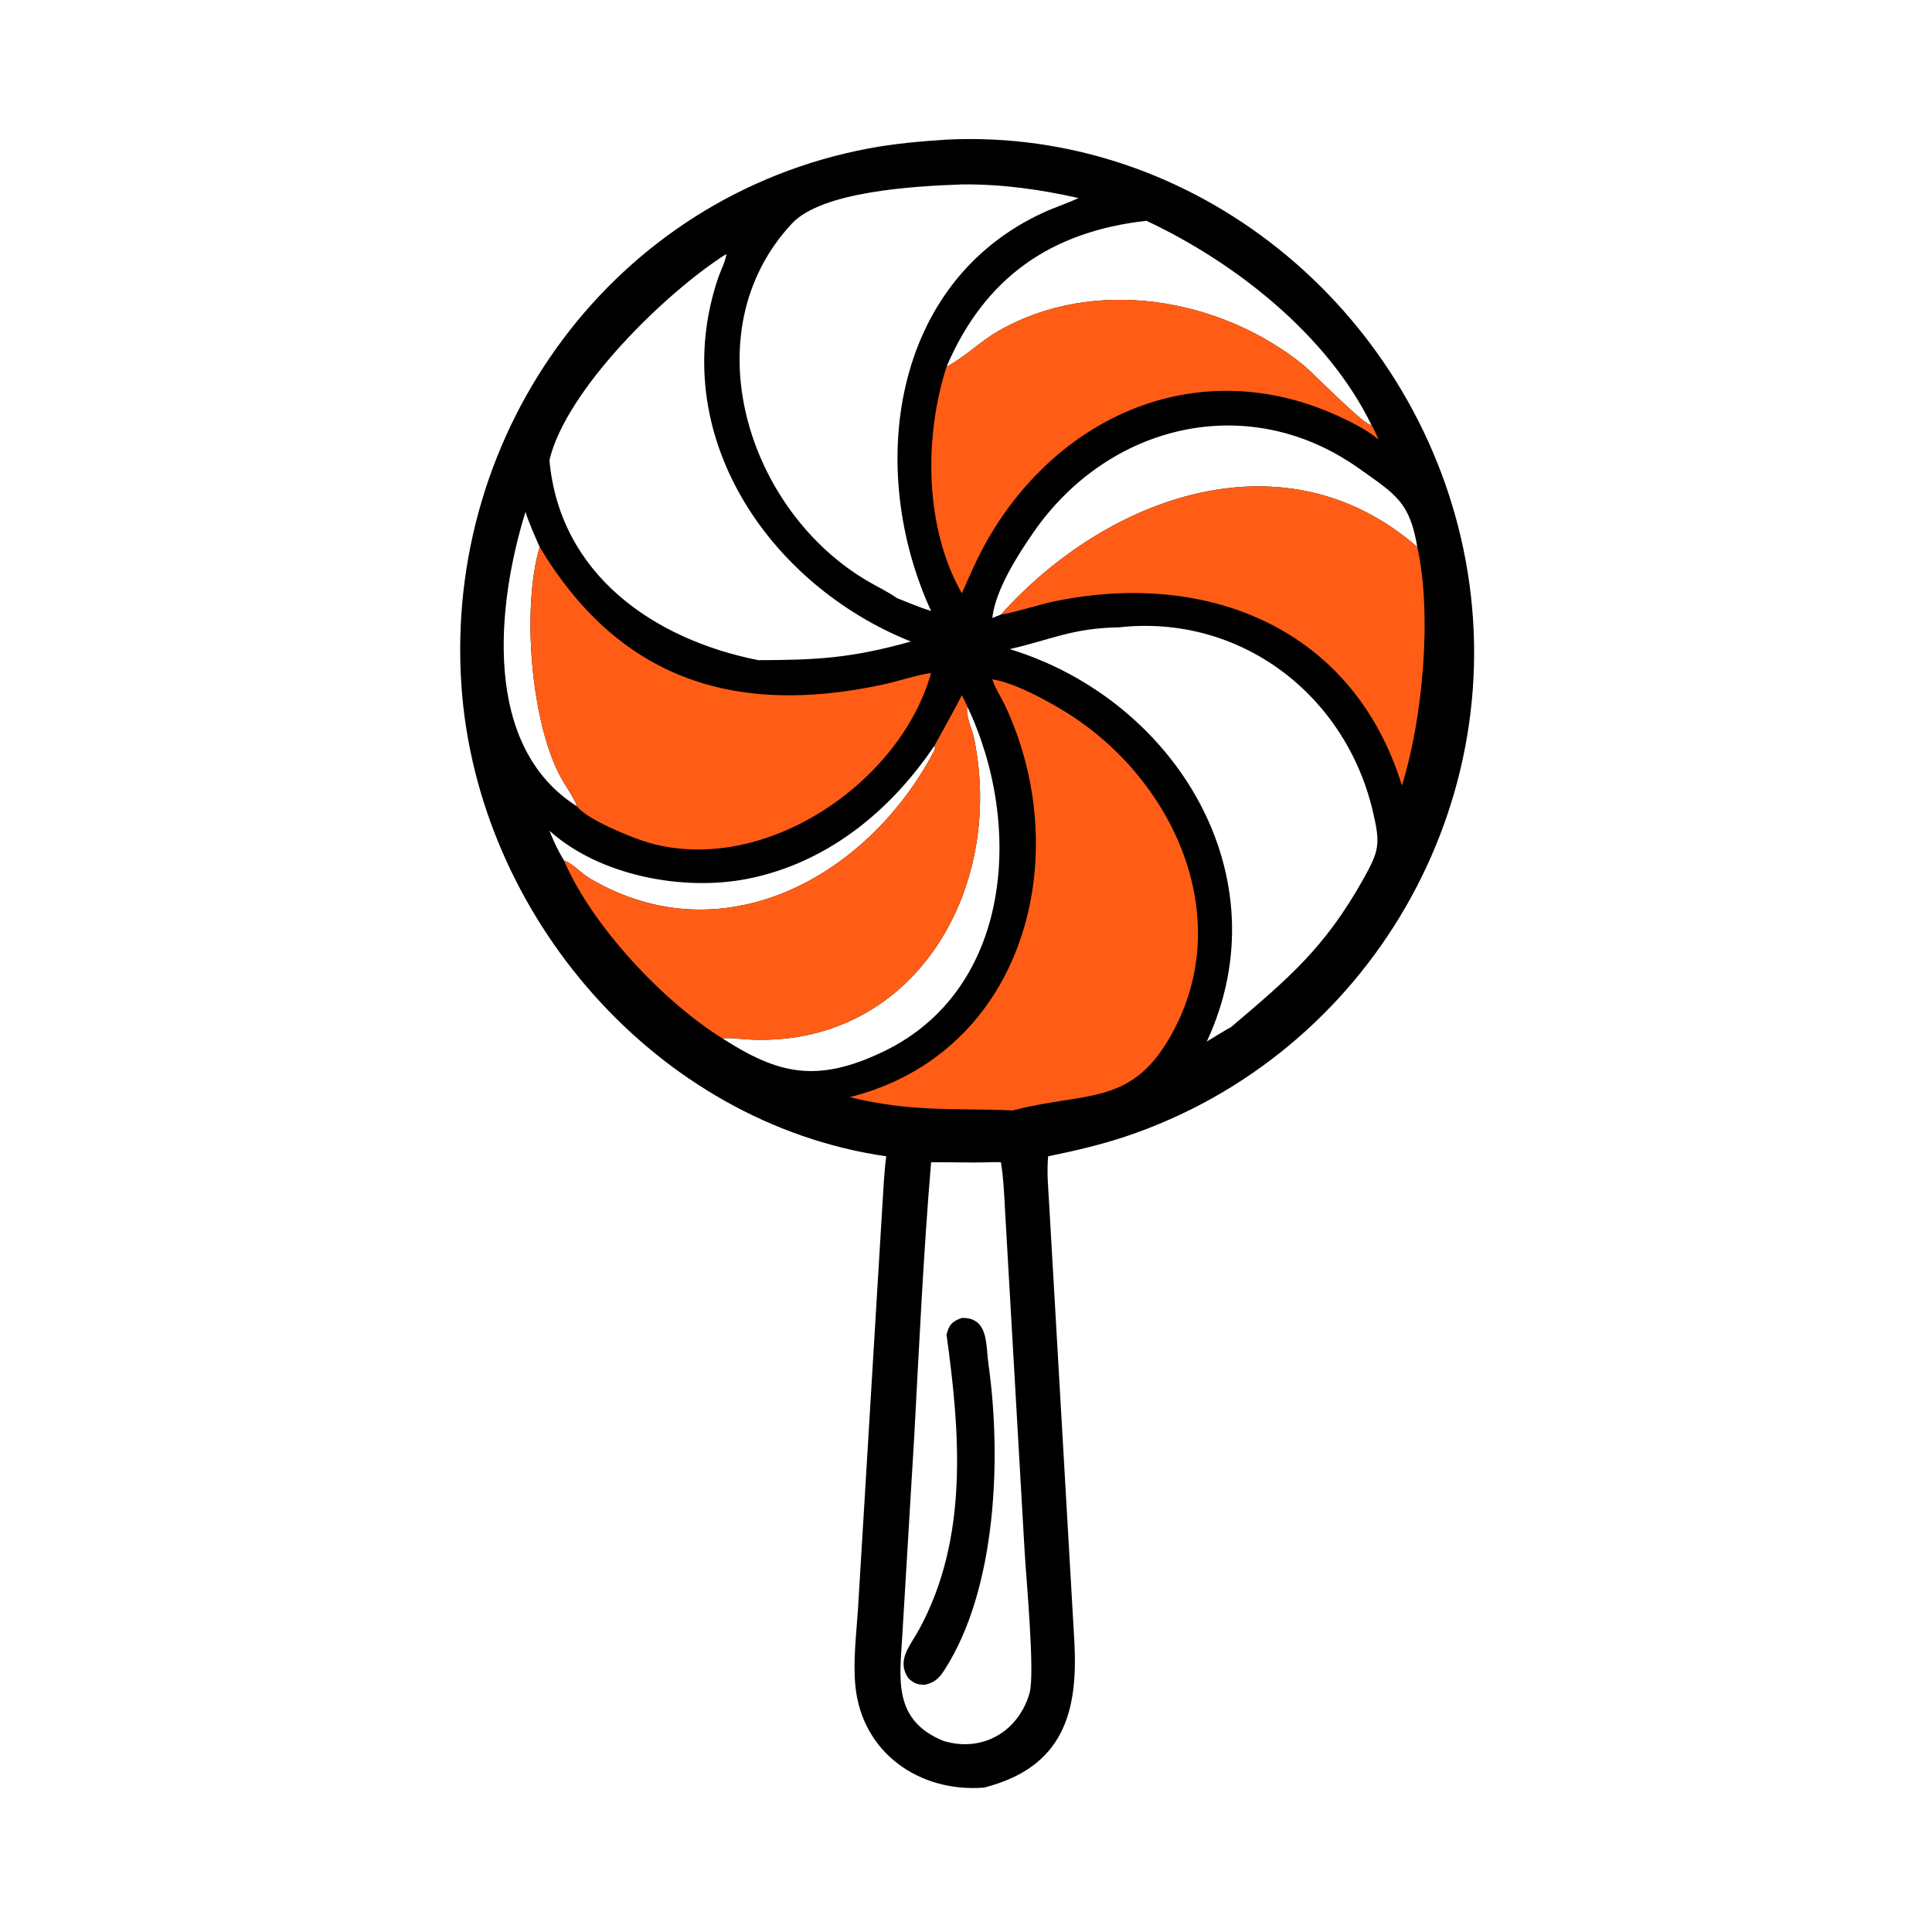 <?xml version="1.0" encoding="utf-8" ?>
<svg xmlns="http://www.w3.org/2000/svg" xmlns:xlink="http://www.w3.org/1999/xlink" width="1024" height="1024">
	<path transform="scale(2 2)" d="M250.843 37C316.679 33.79 374.482 81.671 387.822 145.532C401.799 212.444 362.883 279.519 298.348 301.167C291.645 303.416 284.695 305.008 277.776 306.432C277.36 310.646 277.821 315.082 278.05 319.304L284.709 434.889C285.735 453.456 282.027 468.293 260.807 473.726C243.751 475.108 228.341 464.553 226.665 446.583C226.051 440.001 226.955 432.935 227.379 426.344L233.82 319.753C234.116 315.322 234.283 310.836 234.861 306.432C173.984 297.646 126.488 242.584 122.288 181.768C117.603 113.916 162.806 52.046 230.162 39.345C237.012 38.053 243.895 37.46 250.843 37ZM237.642 158.48C240.65 159.689 243.657 160.951 246.751 161.926C229.521 124.422 236.156 74.774 276.651 56.269C279.655 54.897 282.842 53.893 285.816 52.485C275.677 50.196 265.314 48.748 254.897 48.878C242.483 49.309 217.859 50.67 209.859 59.246C183.052 87.985 198.009 135.455 230.103 154.089C232.617 155.548 235.268 156.795 237.642 158.48ZM375.601 144.952C373.565 133.102 370.127 131.189 359.915 123.984C330.801 103.442 293.907 112.265 273.951 140.974C269.657 147.151 263.816 156.315 262.969 163.766L265.255 162.873C293.464 131.406 340.422 114.386 375.601 144.952ZM363.453 112.628C351.819 88.751 327.275 69.506 303.817 58.513C278.751 61.318 261.03 73.343 250.843 97.186C255.767 94.586 259.679 90.559 264.493 87.777C289.813 73.144 323.411 78.825 345.601 96.898C347.706 98.612 361.902 113.124 363.453 112.628ZM139.26 135.648C131.684 160.07 127.598 197.761 152.941 213.705C151.938 211.067 149.902 208.378 148.539 205.854C140.741 191.414 138.209 161.2 143.014 144.952C141.679 141.883 140.271 138.843 139.26 135.648ZM191.476 275.199C206.176 284.643 216.37 287.104 233.877 278.792C268.346 262.426 271.233 218.492 256.338 187.207C255.907 190.057 257.593 192.998 258.154 195.754C266.457 236.559 241.386 278.199 197.632 275.437C195.633 275.311 193.46 274.931 191.476 275.199ZM145.602 220.15C146.683 222.897 147.909 225.485 149.444 228.007C151.903 228.927 154.117 231.5 156.428 232.858C191.377 253.405 229.6 232.687 247.301 199.492C247.721 198.704 247.893 198.435 247.66 197.585C235.951 214.978 219.138 228.723 198.177 232.882C181.08 236.274 158.893 232.108 145.602 220.15ZM241.391 170.016C203.339 154.77 176.441 114.71 190.321 73.634C190.991 71.653 192.248 69.347 192.511 67.3C176.908 77.122 150.123 102.977 145.602 121.94C148.338 152.292 173.314 169.458 200.941 174.95C216.576 174.91 225.556 174.436 241.391 170.016ZM296.564 166.247C284.083 166.459 278.478 169.547 267.589 172.022C311.376 185.401 340.246 232.096 319.816 276.021C321.956 274.721 324.093 273.377 326.282 272.161C341.302 259.363 350.923 251.425 361.182 233.169C365.55 225.397 365.879 223.749 363.79 214.902C356.497 184.021 328.641 162.715 296.564 166.247ZM265.255 308.004C264.206 307.987 263.146 307.937 262.099 308.004C256.97 308.187 251.874 307.945 246.751 308.004C244.738 332.054 243.599 356.177 242.305 380.272L239.112 433.507C238.455 444.831 236.528 455.929 250.105 461.385C260.34 464.46 269.844 458.939 272.829 448.752C274.339 443.597 271.928 418.219 271.542 411.187L266.396 321.605C266.141 317.072 265.974 312.493 265.255 308.004Z"/>
	<path fill="#ff5d15" transform="scale(2 2)" d="M262.969 180.026C268.643 180.925 276.203 184.993 281.171 187.941C311.163 205.733 328.596 244.112 309.48 275.825C299.134 292.988 287.314 289.405 268.91 294.152L268.44 294.275C252.643 293.589 241.749 294.819 225.202 290.755C271.717 279.012 285.129 226.763 266.303 186.859C265.312 184.758 263.896 182.669 263.128 180.492L262.969 180.026Z"/>
	<path transform="scale(2 2)" d="M254.897 349.265C262.036 349.116 261.218 356.336 261.94 361.433C265.433 386.074 264.183 421.162 250.195 442.708C248.838 444.797 247.531 445.975 245.073 446.482C243.075 446.459 242.236 446.124 240.763 444.792C237.445 439.966 241.216 436.167 243.582 431.812C256.727 407.617 254.442 379.816 250.843 353.706C251.492 351.111 252.262 350.188 254.897 349.265Z"/>
	<path fill="#ff5d15" transform="scale(2 2)" d="M143.014 144.952C163.756 179.574 194.1 189.956 233.794 181.457C238.102 180.535 242.422 179.006 246.751 178.326C238.645 207.372 202.807 231.959 172.166 223.403C167.866 222.202 155.454 217.176 152.941 213.705C151.938 211.067 149.902 208.378 148.539 205.854C140.741 191.414 138.209 161.2 143.014 144.952Z"/>
	<path fill="#ff5d15" transform="scale(2 2)" d="M254.897 184.246C255.431 185.205 255.874 186.213 256.338 187.207C255.907 190.057 257.593 192.998 258.154 195.754C266.457 236.559 241.386 278.199 197.632 275.437C195.633 275.311 193.46 274.931 191.476 275.199C175.861 265.537 156.914 245.445 149.444 228.007C151.903 228.927 154.117 231.5 156.428 232.858C191.377 253.405 229.6 232.687 247.301 199.492C247.721 198.704 247.893 198.435 247.66 197.585C250.079 193.125 252.586 188.774 254.897 184.246Z"/>
	<path fill="#ff5d15" transform="scale(2 2)" d="M265.255 162.873C293.464 131.406 340.422 114.386 375.601 144.952C379.59 162.935 377.018 190.617 371.527 208.176C358.762 166.762 320.521 151.108 280.03 159.239C275.063 160.237 270.237 162.009 265.255 162.873Z"/>
	<path fill="#ff5d15" transform="scale(2 2)" d="M250.843 97.186C255.767 94.586 259.679 90.559 264.493 87.777C289.813 73.144 323.411 78.825 345.601 96.898C347.706 98.612 361.902 113.124 363.453 112.628C364.193 113.802 364.751 115.227 365.355 116.485C362.031 113.784 358.101 111.811 354.21 110.057C317.98 93.729 280.936 109.563 261.707 143.04C259.093 147.592 257.035 152.434 254.897 157.221C244.963 139.858 244.889 115.673 250.843 97.186Z"/>
</svg>
